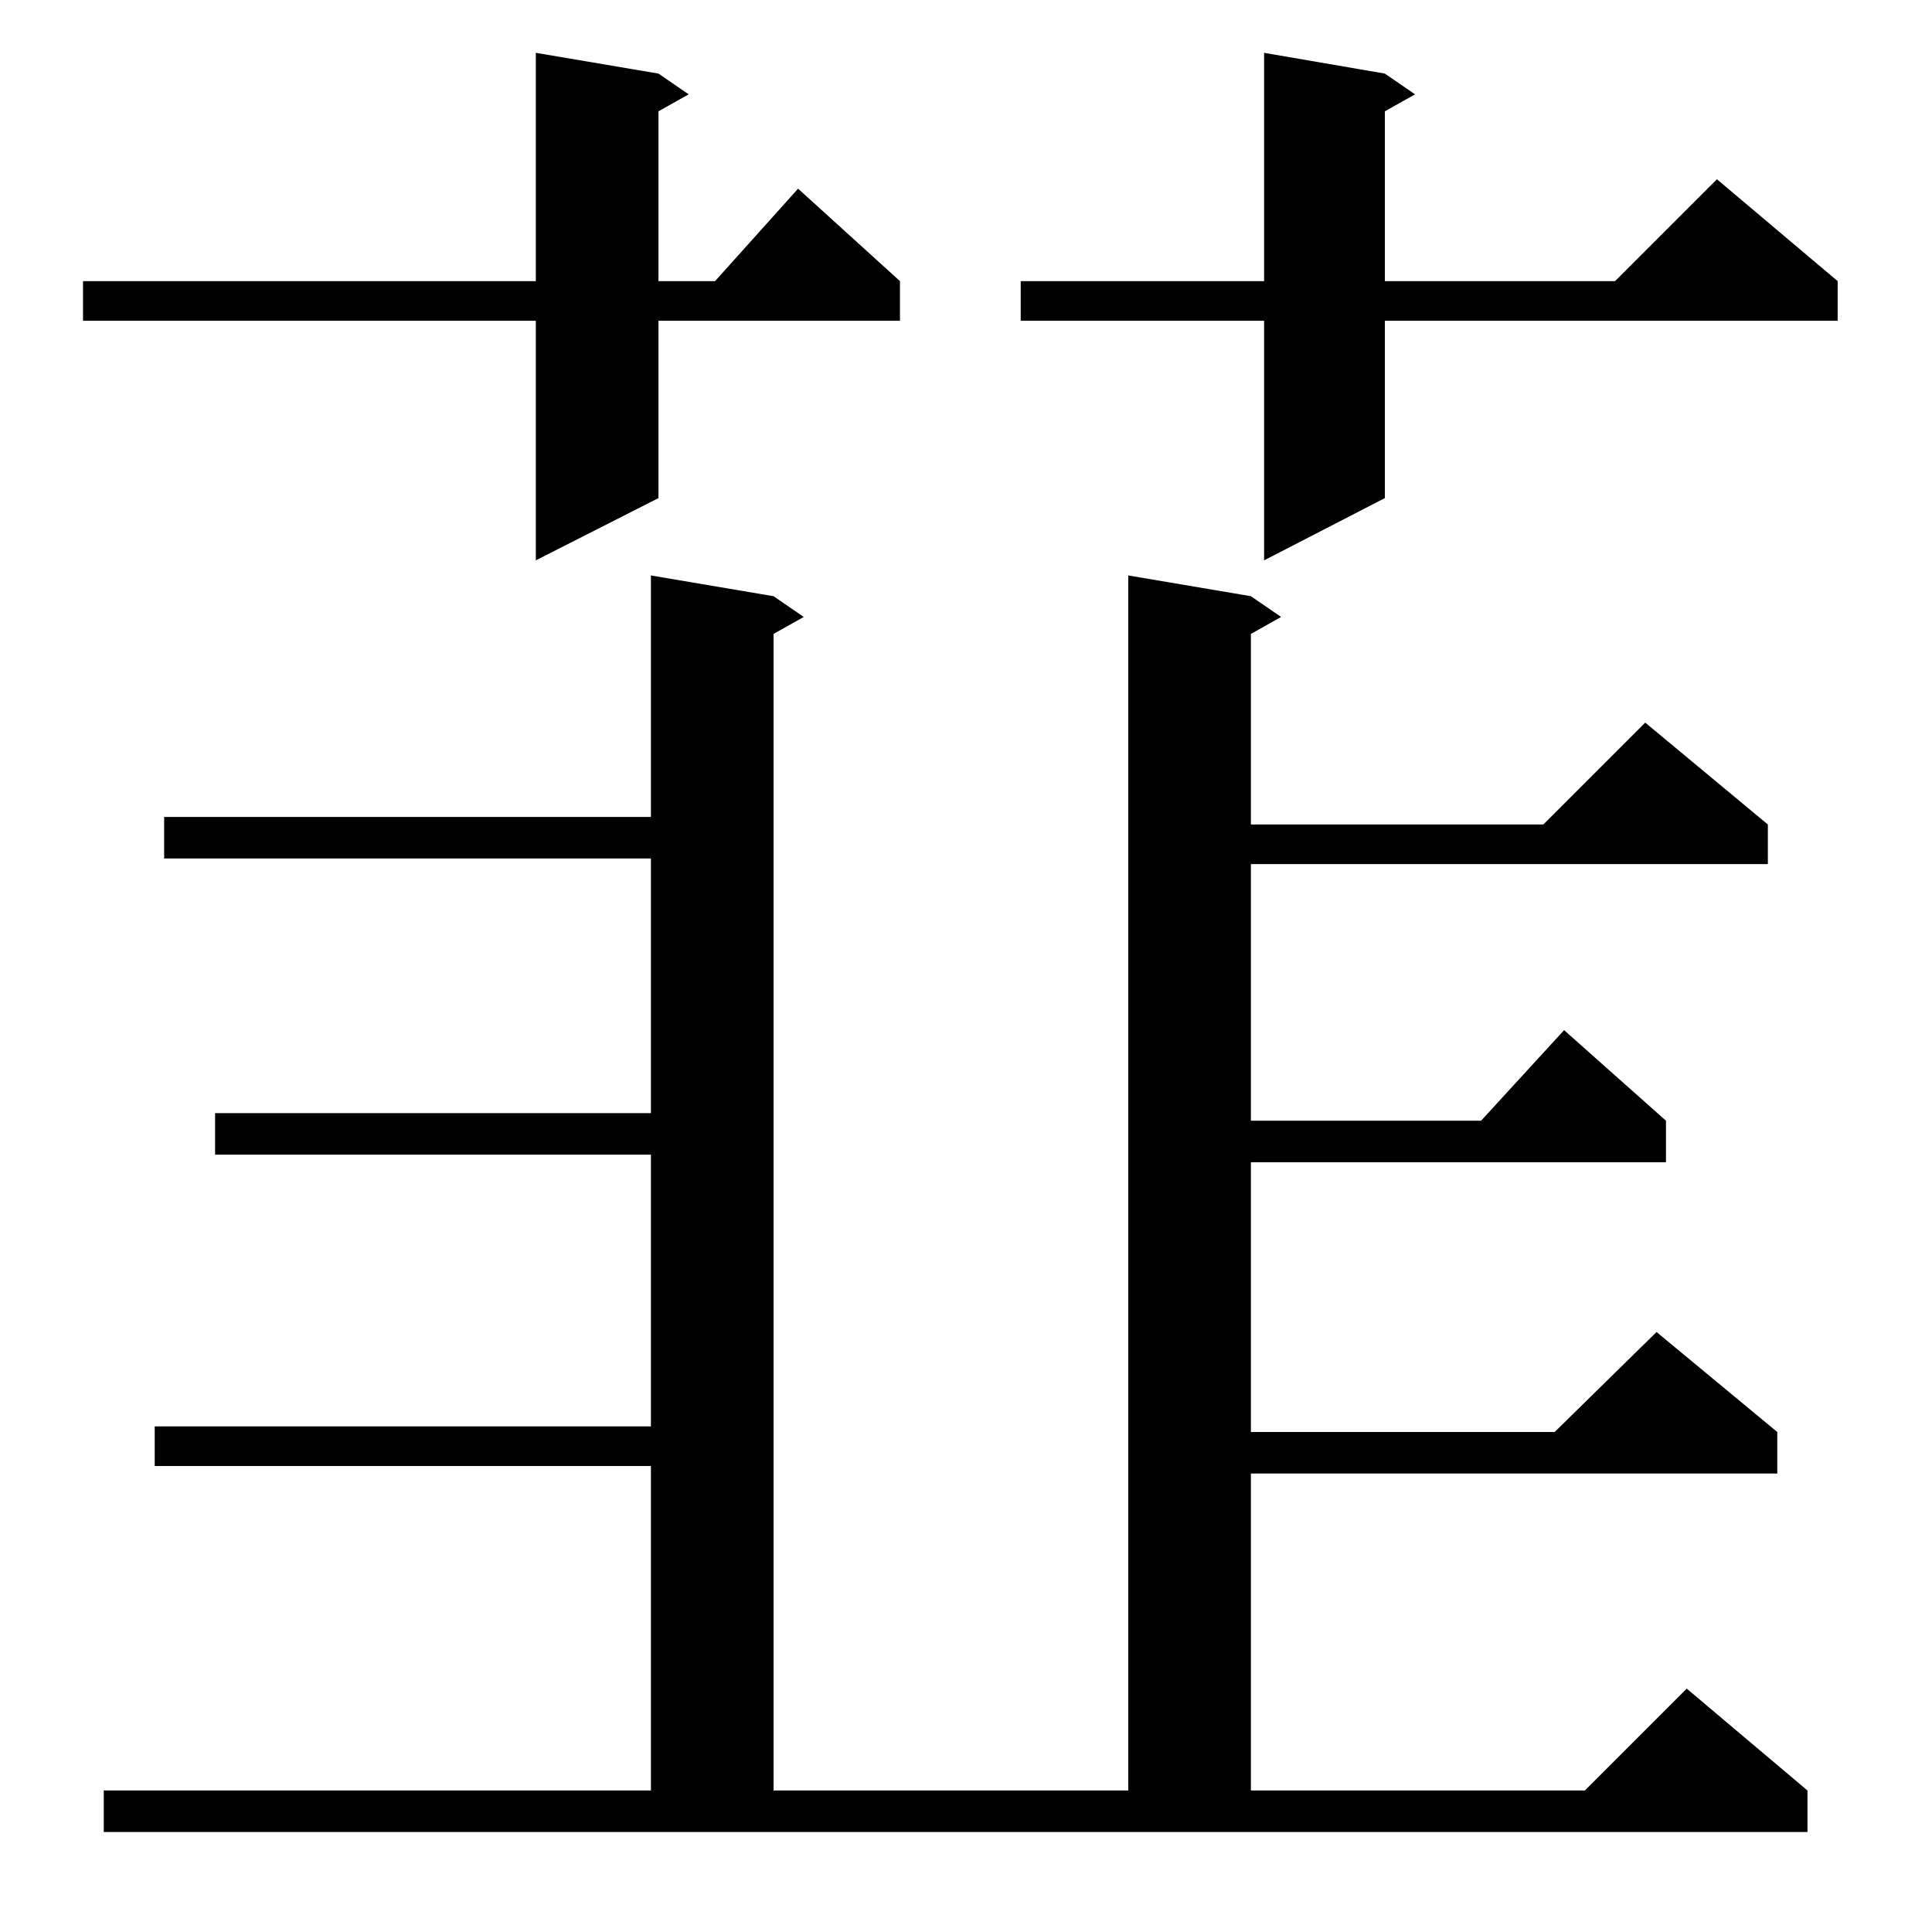 <?xml version="1.0" standalone="no"?>
<!DOCTYPE svg PUBLIC "-//W3C//DTD SVG 1.1//EN" "http://www.w3.org/Graphics/SVG/1.1/DTD/svg11.dtd" >
<svg xmlns="http://www.w3.org/2000/svg" xmlns:xlink="http://www.w3.org/1999/xlink" version="1.1" viewBox="0 -144 1024 1024">
  <g transform="matrix(1 0 0 -1 0 880)">
   <path fill="currentColor"
d="M55 75h290v172h-263v21h263v144h-231v22h231v135h-258v22h258v128l65 -11l16 -11l-16 -9v-613h188v644l65 -11l16 -11l-16 -9v-101h155l54 54l65 -54v-21h-274v-136h122l44 48l54 -48v-22h-220v-143h161l54 53l64 -53v-22h-279v-168h177l54 54l64 -54v-22h-903v22z
M734 985l16 -11l-16 -9v-90h122l54 54l64 -54v-21h-240v-94l-64 -33v127h-129v21h129v121zM349 985l16 -11l-16 -9v-90h30l44 49l54 -49v-21h-128v-94l-65 -33v127h-240v21h240v121z" />
  </g>

</svg>
